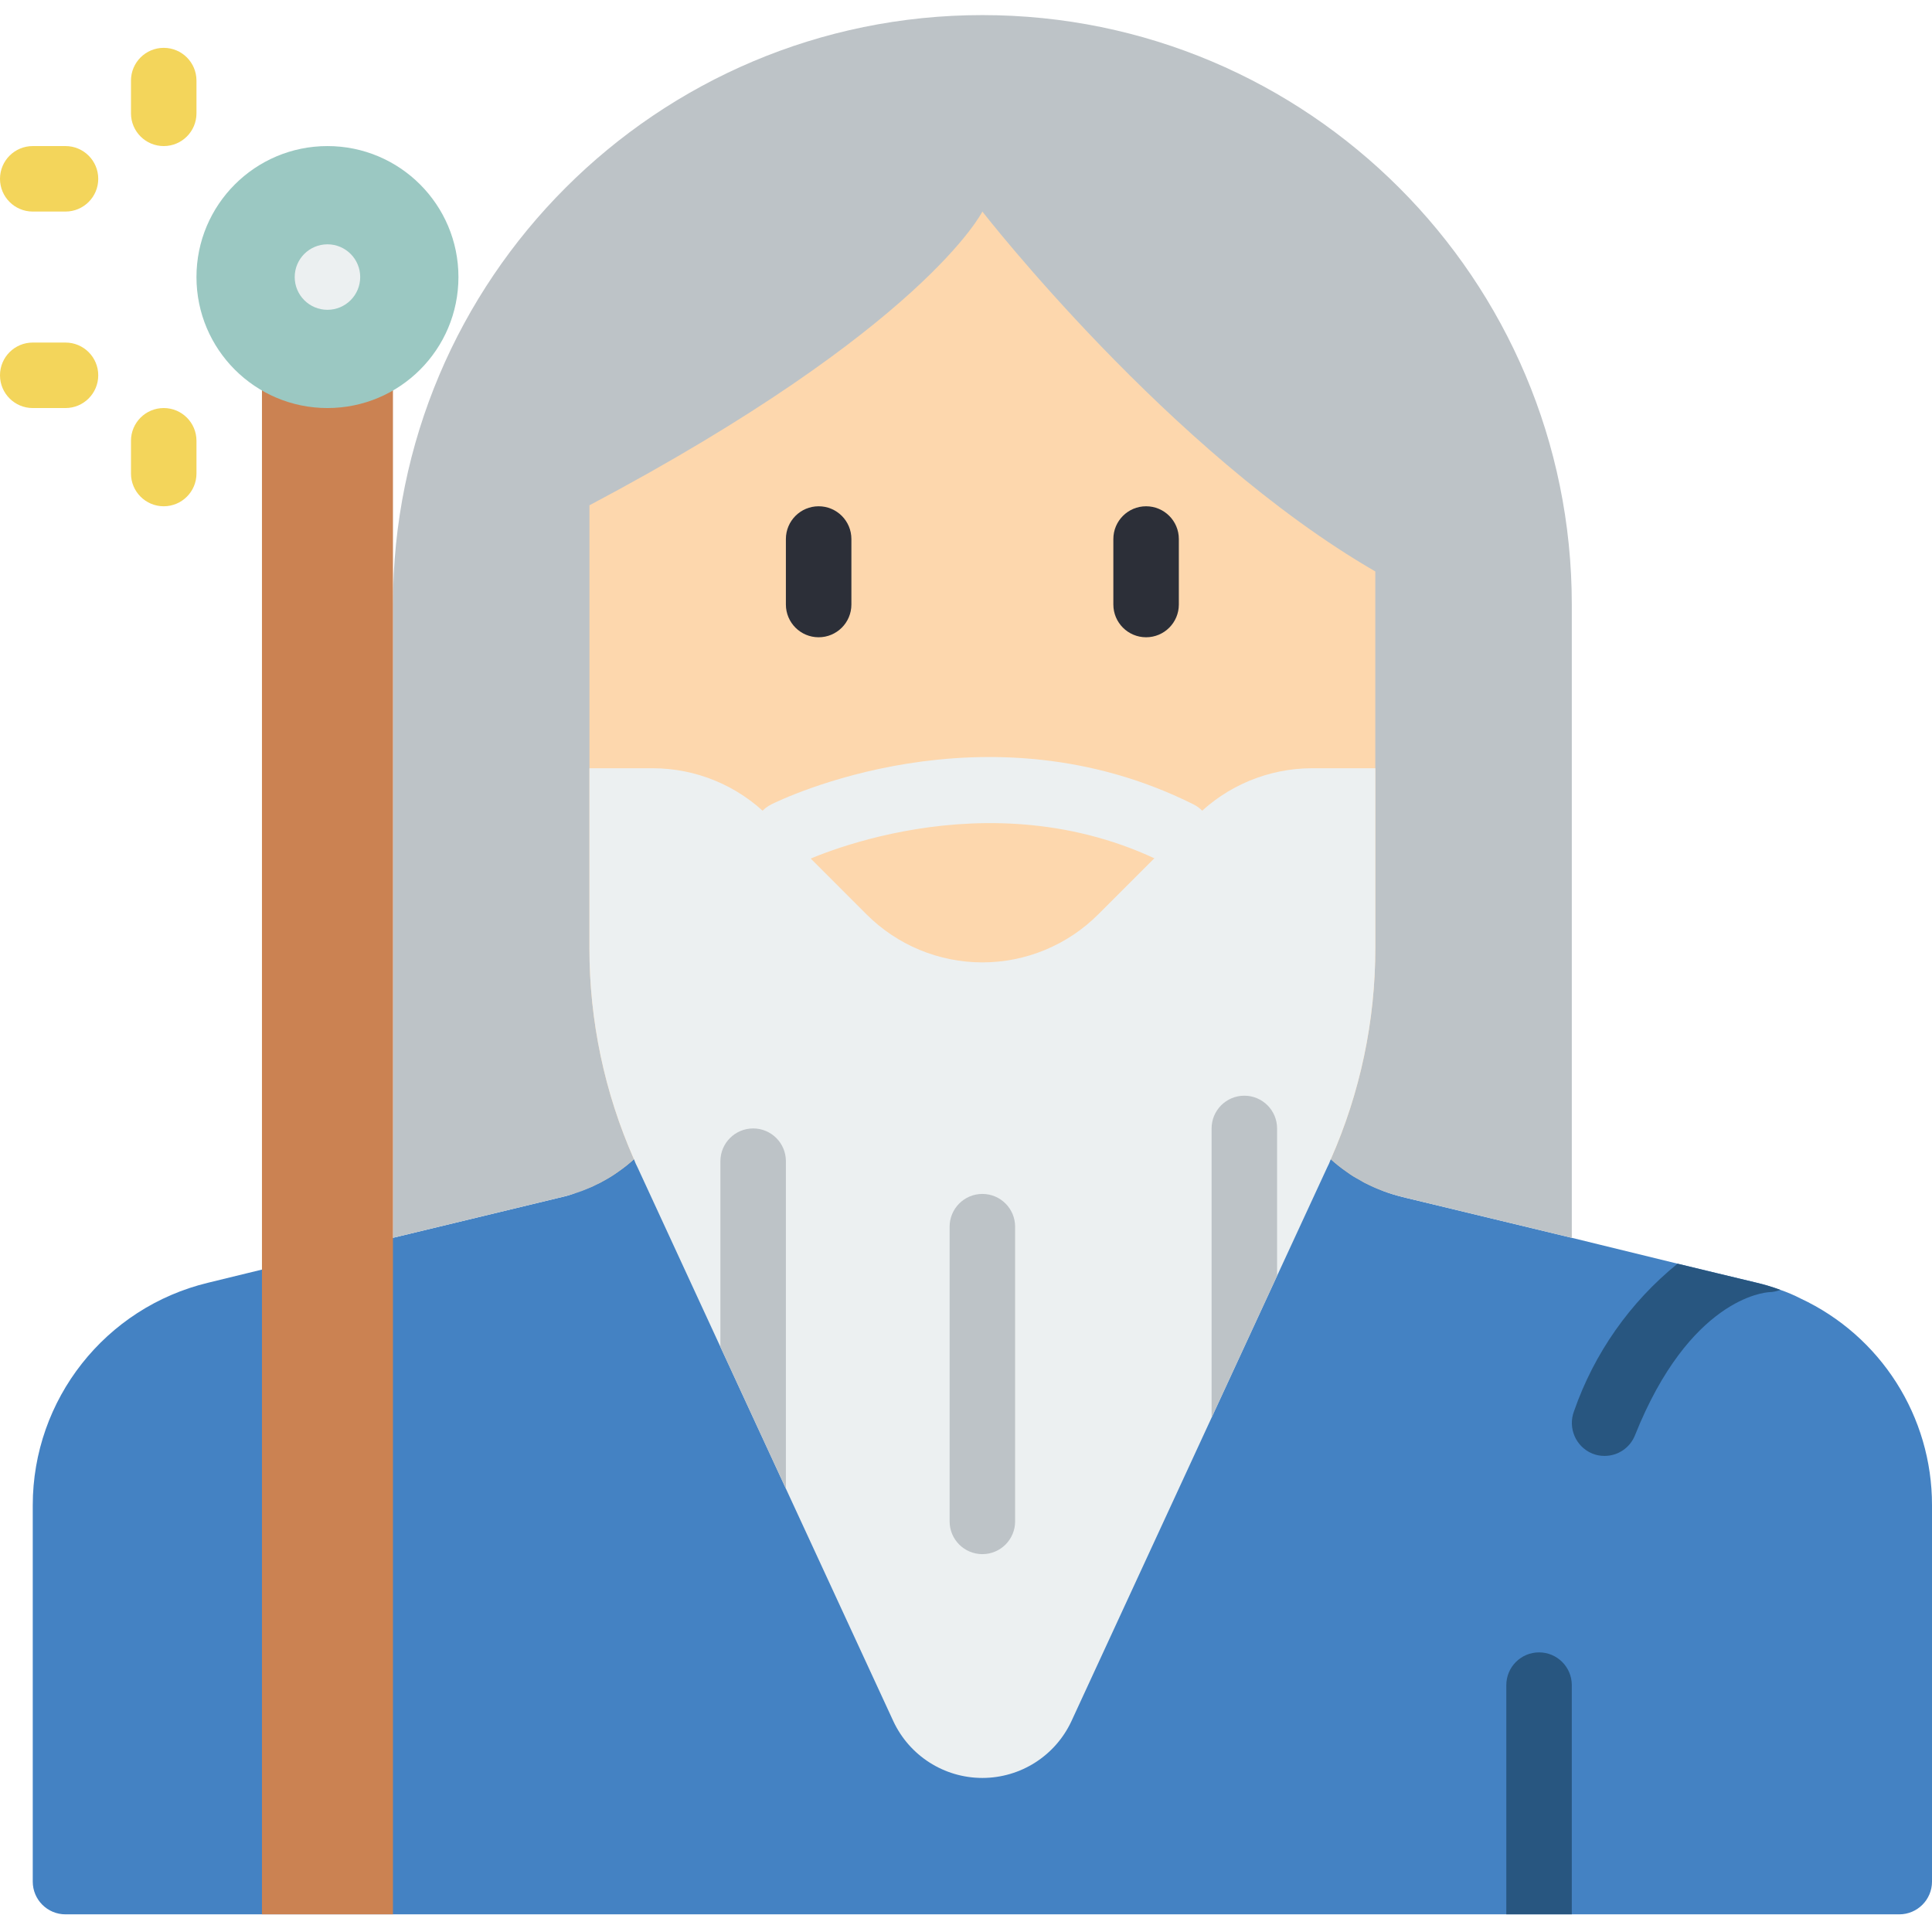 <svg height="512pt" viewBox="0 -4 512 512" width="512pt" xmlns="http://www.w3.org/2000/svg"><path d="m152.586 52.066h213.961v269.02h-213.961zm0 0" fill="#fdd7ad"/><path d="m512 394.934v99.711c0 4.793-3.887 8.676-8.68 8.676h-485.965c-4.793 0-8.676-3.883-8.676-8.676v-99.711c-.004-28.059 19.23-52.457 46.512-59.008l14.23-3.473 34.715-8.418 44.949-10.848c1.07-.227 2.113-.547 3.125-.953.141.016.277-.051.348-.176 1.129-.348 2.258-.781 3.383-1.215.668-.215 1.309-.508 1.91-.867.727-.277 1.426-.625 2.082-1.039 1.363-.707 2.668-1.52 3.906-2.434 1.461-1 2.855-2.102 4.164-3.297h184.668c1.312 1.195 2.703 2.297 4.168 3.297 1.098.855 2.293 1.586 3.555 2.172.617.457 1.285.836 1.996 1.129 1.355.68 2.746 1.285 4.168 1.82 1.648.613 3.328 1.133 5.031 1.562l1.043.262 43.91 10.586 7.461 1.824 20.566 5.031 10.414 2.516 10.5 2.52c2.152.504 4.266 1.141 6.336 1.906 1.816.625 3.586 1.379 5.293 2.258 21.316 9.93 34.93 31.328 34.887 54.844zm0 0" fill="#4482c3"/><path d="m416.543 442.578v60.742h-17.355v-60.742c0-4.793 3.883-8.68 8.676-8.68s8.68 3.887 8.68 8.68zm0 0" fill="#285680"/><path d="m416.543 156.203v167.832l-43.91-10.586-1.043-.262c-7.039-1.691-13.547-5.121-18.918-9.98 7.797-17.629 11.816-36.695 11.801-55.973v-99.797c-54.496-31.5-104.133-95.371-104.133-95.371s-15.359 30.809-104.137 77.844v117.324c-.016 19.277 4.008 38.344 11.801 55.973-5.371 4.859-11.875 8.289-18.918 9.98l-44.949 10.848v-167.832c0-86.27 69.934-156.203 156.203-156.203 86.27 0 156.203 69.934 156.203 156.203zm0 0" fill="#bdc3c7"/><path d="m364.477 199.594-.004 47.641c.016 19.277-4.004 38.344-11.801 55.973-.266.746-.582 1.473-.953 2.172l-13.277 28.723-17.355 37.574-37.145 80.445c-4.27 9.18-13.477 15.051-23.602 15.051s-19.332-5.871-23.605-15.051l-28.465-61.613-17.355-37.574-21.953-47.555c-.371-.699-.691-1.426-.957-2.172-7.793-17.629-11.816-36.695-11.801-55.973v-47.641h16.75c11.484.004 22.5 4.559 30.633 12.668l26.031 26.035c8.141 8.16 19.195 12.746 30.723 12.746s22.578-4.586 30.719-12.746l26.035-26.035c8.133-8.109 19.148-12.664 30.633-12.668zm0 0" fill="#ecf0f1"/><path d="m312.406 225.629c-1.344 0-2.668-.312-3.871-.914-47.391-23.691-95.898-.234-96.395 0-4.289 2.141-9.504.391-11.641-3.898-2.137-4.293-.391-9.504 3.902-11.645 2.281-1.145 56.57-27.664 111.891 0 3.617 1.793 5.523 5.844 4.594 9.773-.93 3.93-4.441 6.699-8.48 6.684zm0 0" fill="#ecf0f1"/><path d="m216.949 164.883c-4.793 0-8.68-3.887-8.68-8.68v-17.355c0-4.793 3.887-8.68 8.68-8.68s8.68 3.887 8.68 8.68v17.355c0 4.793-3.887 8.68-8.68 8.68zm0 0" fill="#2c2f38"/><path d="m303.73 164.883c-4.793 0-8.68-3.887-8.68-8.68v-17.355c0-4.793 3.887-8.68 8.68-8.68s8.676 3.887 8.676 8.68v17.355c0 4.793-3.883 8.68-8.676 8.68zm0 0" fill="#2c2f38"/><path d="m104.137 78.102v425.219h-34.715v-425.219c.031-9.574 7.785-17.328 17.359-17.355 9.555.07 17.285 7.801 17.355 17.355zm0 0" fill="#cb8252"/><path d="m121.492 69.422c0 19.172-15.543 34.715-34.711 34.715-19.172 0-34.715-15.543-34.715-34.715 0-19.168 15.543-34.711 34.715-34.711 19.168 0 34.711 15.543 34.711 34.711zm0 0" fill="#9bc8c2"/><g fill="#f3d55b"><path d="m43.391 34.711c-4.793 0-8.68-3.883-8.68-8.676v-8.68c0-4.793 3.887-8.676 8.68-8.676s8.676 3.883 8.676 8.676v8.68c0 4.793-3.883 8.676-8.676 8.676zm0 0"/><path d="m17.355 52.066h-8.676c-4.793 0-8.68-3.883-8.68-8.676s3.887-8.68 8.68-8.68h8.676c4.793 0 8.68 3.887 8.68 8.68s-3.887 8.676-8.68 8.676zm0 0"/><path d="m43.391 130.168c-4.793 0-8.68-3.883-8.68-8.676v-8.68c0-4.793 3.887-8.676 8.68-8.676s8.676 3.883 8.676 8.676v8.68c0 4.793-3.883 8.676-8.676 8.676zm0 0"/><path d="m17.355 104.137h-8.676c-4.793 0-8.68-3.887-8.68-8.68s3.887-8.676 8.68-8.676h8.676c4.793 0 8.68 3.883 8.68 8.676s-3.887 8.68-8.68 8.68zm0 0"/></g><path d="m471.82 337.832c-.969.379-1.996.582-3.035.609-1.129.086-21.004 1.648-35.496 37.922-1.312 3.305-4.512 5.473-8.07 5.469-1.098.008-2.188-.199-3.211-.609-4.418-1.809-6.578-6.824-4.859-11.281 5.328-15.316 14.824-28.84 27.422-39.051l10.414 2.516 10.5 2.52c2.152.504 4.266 1.141 6.336 1.906zm0 0" fill="#285680"/><path d="m208.27 303.73v86.777l-17.355-37.574v-49.203c0-4.793 3.887-8.68 8.68-8.68s8.676 3.887 8.676 8.68zm0 0" fill="#bdc3c7"/><path d="m338.441 295.051v39.051l-17.355 37.574v-76.625c0-4.793 3.883-8.68 8.676-8.68s8.68 3.887 8.68 8.68zm0 0" fill="#bdc3c7"/><path d="m260.34 407.863c-4.793 0-8.68-3.883-8.68-8.676v-78.102c0-4.793 3.887-8.68 8.68-8.68 4.793 0 8.676 3.887 8.676 8.68v78.102c0 4.793-3.883 8.676-8.676 8.676zm0 0" fill="#bdc3c7"/><path d="m95.457 69.422c0 4.793-3.883 8.68-8.676 8.68s-8.68-3.887-8.68-8.68c0-4.789 3.887-8.676 8.68-8.676s8.676 3.887 8.676 8.676zm0 0" fill="#ecf0f1"/></svg>